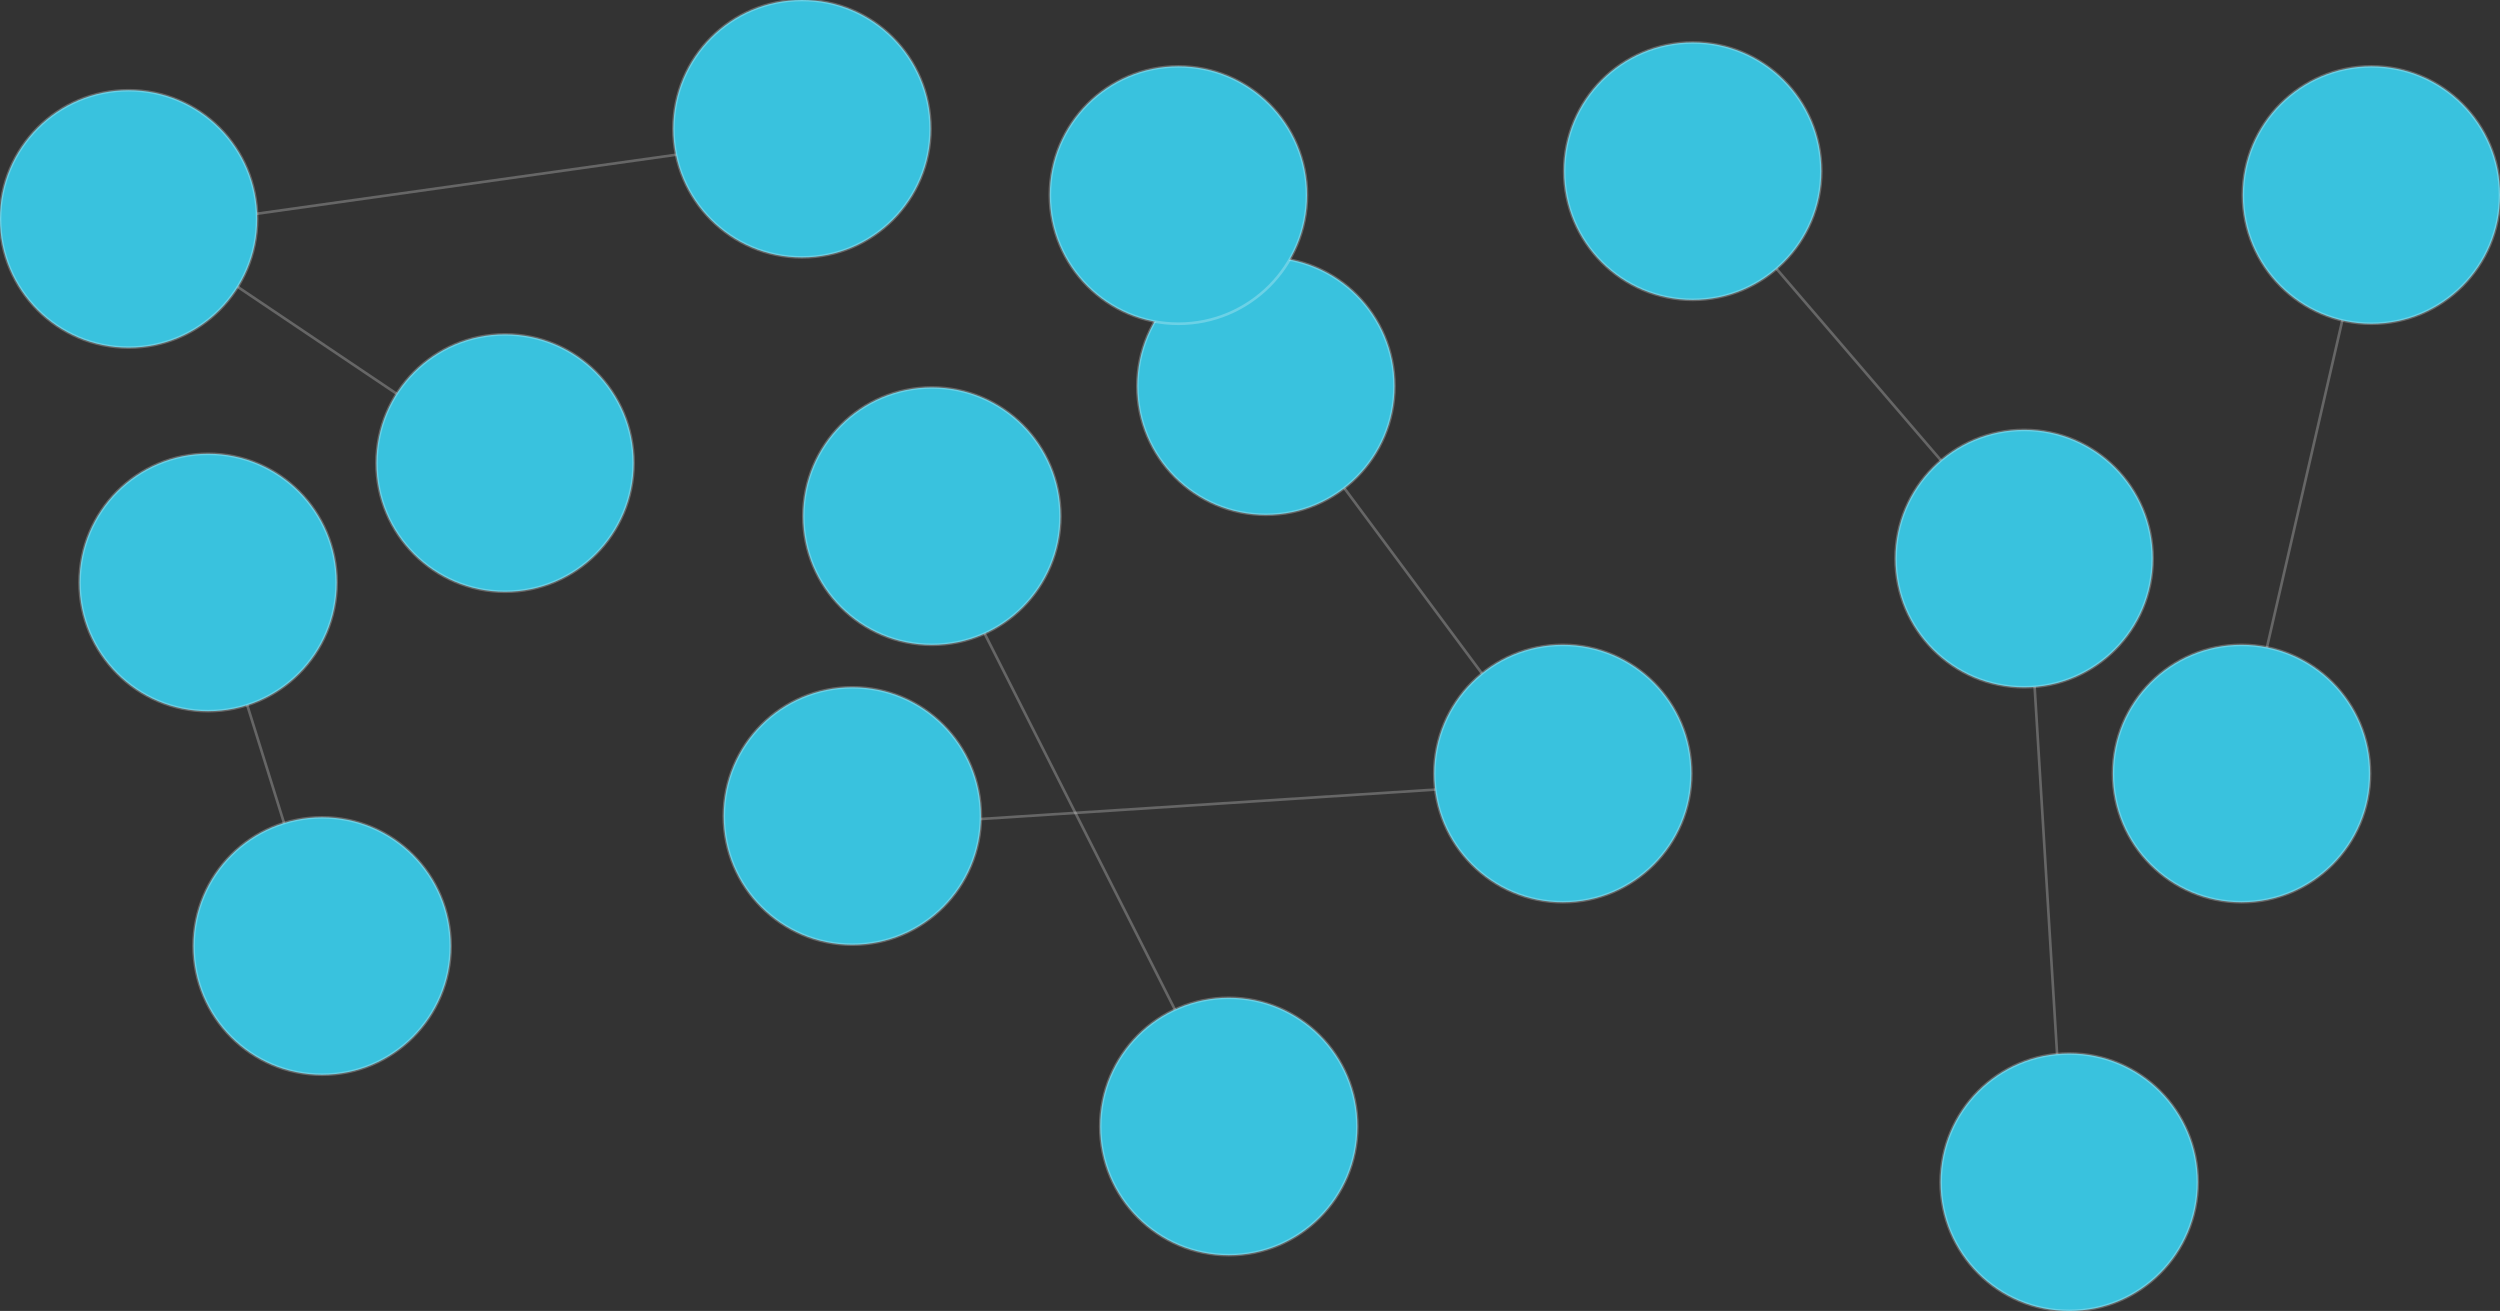 <?xml version="1.0" encoding="UTF-8" standalone="no"?>
<svg width="944px" height="495px" viewBox="0 0 944 495" version="1.1" xmlns="http://www.w3.org/2000/svg" xmlns:xlink="http://www.w3.org/1999/xlink" xmlns:sketch="http://www.bohemiancoding.com/sketch/ns">
    <rect x="0" y="0" width="944" height="495" fill="#333333" stroke="none"/>
    <title>community.background</title>
    <description>Created with Sketch (http://www.bohemiancoding.com/sketch)</description>
    <defs></defs>
    <g id="Page-1" stroke="none" stroke-width="1" fill="none" fill-rule="evenodd" sketch:type="MSPage">
        <g id="Artboard-8" sketch:type="MSArtboardGroup" stroke="#FFFFFF" stroke-opacity="0.25">
            <g id="Community-Graphic" sketch:type="MSLayerGroup">
                <path d="M57.561,86.675 L185.697,172.849" id="Line" stroke-linecap="square" sketch:type="MSShapeGroup"></path>
                <path d="M78.583,218.942 L123.631,363.234" id="Line" stroke-linecap="square" sketch:type="MSShapeGroup"></path>
                <path d="M349.871,195.896 L466.995,427.363" id="Line" stroke-linecap="square" sketch:type="MSShapeGroup"></path>
                <path d="M765.311,210.926 L780.327,456.422" id="Line" stroke-linecap="square" sketch:type="MSShapeGroup"></path>
                <path d="M897.451,64.631 L843.393,299.104" id="Line" stroke-linecap="square" sketch:type="MSShapeGroup"></path>
                <path d="M54.558,86.675 L303.822,51.604" id="Line" stroke-linecap="square" sketch:type="MSShapeGroup"></path>
                <path d="M325.845,312.131 L589.124,295.096" id="Line" stroke-linecap="square" sketch:type="MSShapeGroup"></path>
                <path d="M589.124,294.094 L479.007,145.795" id="Line" stroke-linecap="square" sketch:type="MSShapeGroup"></path>
                <path d="M767.313,213.932 L639.177,64.631" id="Line" stroke-linecap="square" sketch:type="MSShapeGroup"></path>
                <ellipse id="Oval-9" fill="#39C2DE" sketch:type="MSShapeGroup" cx="190.702" cy="174.853" rx="48.551" ry="48.598"></ellipse>
                <ellipse id="Oval-9" fill="#39C2DE" sketch:type="MSShapeGroup" cx="48.551" cy="82.667" rx="48.551" ry="48.598"></ellipse>
                <ellipse id="Oval-9" fill="#39C2DE" sketch:type="MSShapeGroup" cx="321.841" cy="308.122" rx="48.551" ry="48.598"></ellipse>
                <ellipse id="Oval-9" fill="#39C2DE" sketch:type="MSShapeGroup" cx="351.873" cy="194.894" rx="48.551" ry="48.598"></ellipse>
                <ellipse id="Oval-9" fill="#39C2DE" sketch:type="MSShapeGroup" cx="478.006" cy="145.795" rx="48.551" ry="48.598"></ellipse>
                <ellipse id="Oval-9" fill="#39C2DE" sketch:type="MSShapeGroup" cx="764.31" cy="210.926" rx="48.551" ry="48.598"></ellipse>
                <ellipse id="Oval-9" fill="#39C2DE" sketch:type="MSShapeGroup" cx="590.125" cy="292.09" rx="48.551" ry="48.598"></ellipse>
                <ellipse id="Oval-9" fill="#39C2DE" sketch:type="MSShapeGroup" cx="121.629" cy="357.222" rx="48.551" ry="48.598"></ellipse>
                <ellipse id="Oval-9" fill="#39C2DE" sketch:type="MSShapeGroup" cx="78.583" cy="219.944" rx="48.551" ry="48.598"></ellipse>
                <ellipse id="Oval-9" fill="#39C2DE" sketch:type="MSShapeGroup" cx="639.177" cy="64.631" rx="48.551" ry="48.598"></ellipse>
                <ellipse id="Oval-9" fill="#39C2DE" sketch:type="MSShapeGroup" cx="781.328" cy="446.402" rx="48.551" ry="48.598"></ellipse>
                <ellipse id="Oval-9" fill="#39C2DE" sketch:type="MSShapeGroup" cx="463.992" cy="425.359" rx="48.551" ry="48.598"></ellipse>
                <ellipse id="Oval-9" fill="#39C2DE" sketch:type="MSShapeGroup" cx="302.821" cy="48.598" rx="48.551" ry="48.598"></ellipse>
                <ellipse id="Oval-9" fill="#39C2DE" sketch:type="MSShapeGroup" cx="444.971" cy="73.649" rx="48.551" ry="48.598"></ellipse>
                <ellipse id="Oval-9" fill="#39C2DE" sketch:type="MSShapeGroup" cx="846.397" cy="292.09" rx="48.551" ry="48.598"></ellipse>
                <ellipse id="Oval-9" fill="#39C2DE" sketch:type="MSShapeGroup" cx="895.449" cy="73.649" rx="48.551" ry="48.598"></ellipse>
            </g>
        </g>
    </g>
</svg>